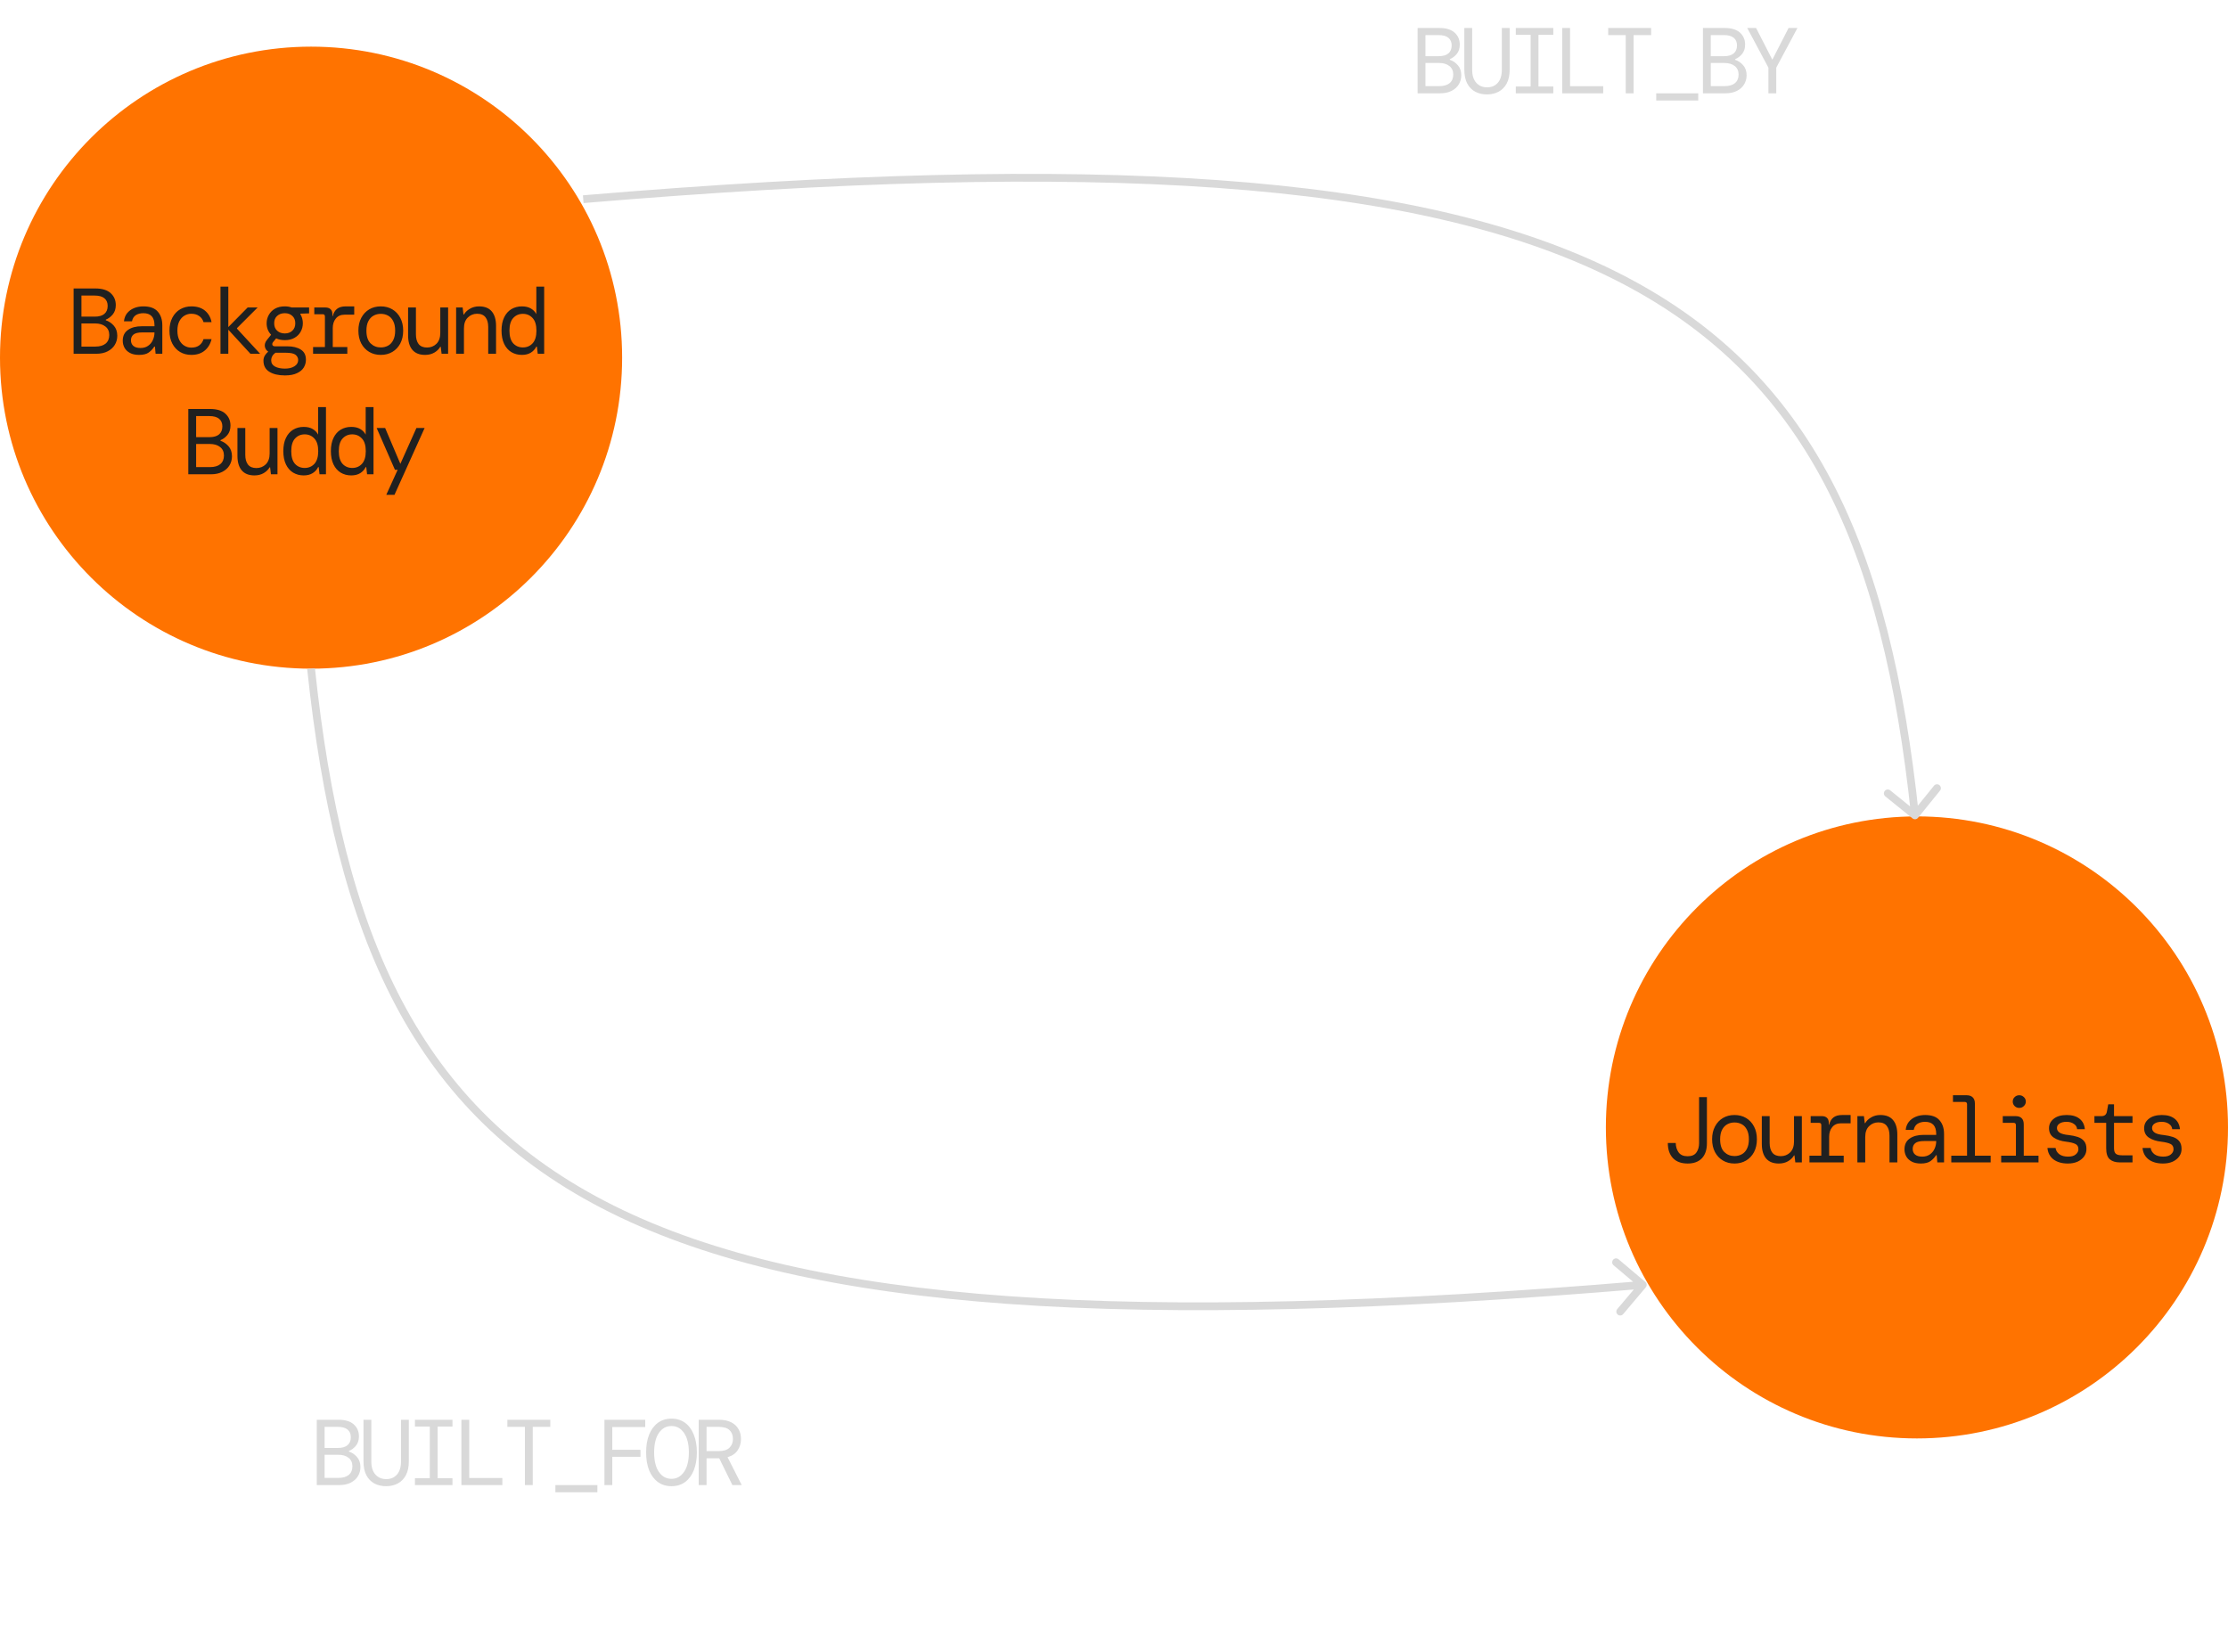 <svg width="573" height="425" viewBox="0 0 573 425" fill="none" xmlns="http://www.w3.org/2000/svg">
<circle cx="80" cy="92" r="80" fill="#FF7300"/>
<circle cx="493" cy="290" r="80" fill="#FF7300"/>
<path d="M491.871 210.513C492.301 210.86 492.93 210.794 493.277 210.364L498.938 203.367C499.285 202.937 499.218 202.308 498.789 201.96C498.36 201.613 497.73 201.68 497.383 202.109L492.351 208.329L486.131 203.298C485.702 202.95 485.072 203.017 484.725 203.446C484.378 203.876 484.444 204.505 484.874 204.853L491.871 210.513ZM493.494 209.63C486.23 140.878 466.649 95.264 415.445 69.788C364.417 44.4 282.153 39.122 149.916 50.239L150.084 52.232C282.347 41.113 364.083 46.468 414.555 71.579C464.851 96.603 484.27 141.357 491.506 209.84L493.494 209.63Z" fill="#D9D9D9"/>
<path d="M423.264 331.145C423.62 330.724 423.567 330.093 423.145 329.736L416.271 323.928C415.849 323.571 415.218 323.624 414.861 324.046C414.505 324.468 414.558 325.099 414.98 325.455L421.091 330.618L415.928 336.729C415.571 337.151 415.624 337.782 416.046 338.139C416.468 338.495 417.099 338.442 417.455 338.02L423.264 331.145ZM79.005 172.105C86.27 240.857 105.851 286.471 157.055 311.947C208.083 337.335 290.347 342.613 422.584 331.496L422.416 329.504C290.153 340.622 208.417 335.267 157.945 310.156C107.649 285.132 88.23 240.378 80.995 171.895L79.005 172.105Z" fill="#D9D9D9"/>
<path d="M18.931 91V74.2H24.523C26.267 74.2 27.579 74.6 28.459 75.4C29.339 76.2 29.779 77.224 29.779 78.472C29.779 79.448 29.515 80.256 28.987 80.896C28.459 81.52 27.867 81.96 27.211 82.216V82.384C27.995 82.64 28.683 83.104 29.275 83.776C29.867 84.448 30.163 85.312 30.163 86.368C30.163 87.232 29.947 88.016 29.515 88.72C29.099 89.408 28.483 89.96 27.667 90.376C26.867 90.792 25.883 91 24.715 91H18.931ZM20.947 81.448H24.379C25.451 81.448 26.267 81.216 26.827 80.752C27.403 80.272 27.691 79.584 27.691 78.688C27.691 77.84 27.411 77.184 26.851 76.72C26.291 76.256 25.443 76.024 24.307 76.024H20.947V81.448ZM20.947 89.152H24.499C25.651 89.152 26.539 88.896 27.163 88.384C27.787 87.856 28.099 87.12 28.099 86.176C28.099 85.232 27.771 84.504 27.115 83.992C26.459 83.464 25.571 83.2 24.451 83.2H20.947V89.152ZM35.77 91.288C34.825 91.288 34.041 91.12 33.417 90.784C32.794 90.448 32.33 90.008 32.026 89.464C31.721 88.904 31.57 88.296 31.57 87.64C31.57 86.424 32.01 85.504 32.889 84.88C33.785 84.24 34.977 83.92 36.465 83.92H39.73V83.68C39.73 81.6 38.778 80.56 36.873 80.56C36.105 80.56 35.458 80.728 34.929 81.064C34.417 81.4 34.09 81.928 33.946 82.648H31.881C31.962 81.848 32.225 81.16 32.673 80.584C33.138 80.008 33.73 79.568 34.45 79.264C35.169 78.96 35.977 78.808 36.873 78.808C38.569 78.808 39.801 79.256 40.569 80.152C41.353 81.032 41.745 82.208 41.745 83.68V91H40.017L39.849 89.152H39.681C39.33 89.728 38.858 90.232 38.266 90.664C37.69 91.08 36.858 91.288 35.77 91.288ZM36.13 89.512C36.898 89.512 37.545 89.328 38.074 88.96C38.617 88.592 39.026 88.104 39.297 87.496C39.586 86.888 39.73 86.224 39.73 85.504H36.633C35.545 85.504 34.778 85.688 34.33 86.056C33.898 86.424 33.681 86.912 33.681 87.52C33.681 88.144 33.889 88.632 34.306 88.984C34.721 89.336 35.33 89.512 36.13 89.512ZM49.2 91.288C48.128 91.288 47.168 91.04 46.32 90.544C45.488 90.048 44.824 89.336 44.328 88.408C43.832 87.464 43.584 86.344 43.584 85.048C43.584 83.752 43.832 82.64 44.328 81.712C44.824 80.768 45.496 80.048 46.344 79.552C47.208 79.056 48.16 78.808 49.2 78.808C50.672 78.808 51.848 79.176 52.728 79.912C53.608 80.648 54.168 81.632 54.408 82.864H52.344C52.152 82.208 51.784 81.688 51.24 81.304C50.696 80.904 50.008 80.704 49.176 80.704C48.568 80.704 47.992 80.864 47.448 81.184C46.904 81.504 46.464 81.984 46.128 82.624C45.792 83.264 45.624 84.072 45.624 85.048C45.624 86.024 45.792 86.84 46.128 87.496C46.464 88.136 46.904 88.616 47.448 88.936C47.992 89.256 48.568 89.416 49.176 89.416C50.056 89.416 50.752 89.216 51.264 88.816C51.792 88.416 52.152 87.888 52.344 87.232H54.408C54.104 88.496 53.504 89.488 52.608 90.208C51.728 90.928 50.592 91.288 49.2 91.288ZM56.703 91V73.72H58.719V84.136L63.687 79.096H66.255L60.951 84.4V84.544L66.903 91H64.407L58.719 84.808V91H56.703ZM73.253 87.496C72.421 87.496 71.677 87.344 71.021 87.04L70.205 88.024C70.029 88.264 69.981 88.504 70.061 88.744C70.157 88.968 70.389 89.08 70.757 89.08H73.901C75.325 89.08 76.477 89.36 77.357 89.92C78.237 90.464 78.677 91.336 78.677 92.536C78.677 93.256 78.493 93.92 78.125 94.528C77.757 95.136 77.173 95.624 76.373 95.992C75.589 96.376 74.557 96.568 73.277 96.568C71.613 96.568 70.277 96.256 69.269 95.632C68.261 95.008 67.757 94.056 67.757 92.776C67.757 92.312 67.869 91.88 68.093 91.48C68.333 91.096 68.629 90.752 68.981 90.448C68.517 90.16 68.229 89.728 68.117 89.152C68.021 88.576 68.197 88.008 68.645 87.448L69.725 86.104C68.957 85.304 68.573 84.32 68.573 83.152C68.573 82.384 68.757 81.672 69.125 81.016C69.493 80.344 70.021 79.808 70.709 79.408C71.413 79.008 72.261 78.808 73.253 78.808C73.893 78.808 74.485 78.904 75.029 79.096H79.493V80.608L77.261 80.68V80.848C77.677 81.536 77.885 82.304 77.885 83.152C77.885 83.92 77.701 84.64 77.333 85.312C76.981 85.968 76.453 86.496 75.749 86.896C75.061 87.296 74.229 87.496 73.253 87.496ZM73.253 85.768C74.037 85.768 74.677 85.536 75.173 85.072C75.685 84.608 75.941 83.968 75.941 83.152C75.941 82.336 75.685 81.704 75.173 81.256C74.677 80.792 74.037 80.56 73.253 80.56C72.453 80.56 71.797 80.792 71.285 81.256C70.773 81.704 70.517 82.336 70.517 83.152C70.517 83.968 70.773 84.608 71.285 85.072C71.797 85.536 72.453 85.768 73.253 85.768ZM69.749 92.704C69.749 93.408 70.077 93.936 70.733 94.288C71.389 94.64 72.237 94.816 73.277 94.816C74.285 94.816 75.101 94.616 75.725 94.216C76.365 93.816 76.685 93.28 76.685 92.608C76.685 92.08 76.461 91.632 76.013 91.264C75.565 90.912 74.741 90.736 73.541 90.736H70.829C70.109 91.264 69.749 91.92 69.749 92.704ZM80.516 91V89.272H83.564V81.424C83.564 81.024 83.372 80.824 82.988 80.824H80.828V79.096H83.732C84.26 79.096 84.684 79.24 85.004 79.528C85.324 79.816 85.484 80.24 85.484 80.8V81.304H85.58C85.772 80.504 86.132 79.888 86.66 79.456C87.204 79.024 87.956 78.808 88.916 78.808H91.1V80.944H88.628C87.652 80.944 86.9 81.272 86.372 81.928C85.844 82.568 85.58 83.392 85.58 84.4V89.272H89.324V91H80.516ZM97.931 91.288C96.811 91.288 95.819 91.032 94.955 90.52C94.091 90.008 93.411 89.288 92.915 88.36C92.419 87.416 92.171 86.312 92.171 85.048C92.171 83.784 92.419 82.688 92.915 81.76C93.411 80.816 94.091 80.088 94.955 79.576C95.819 79.064 96.811 78.808 97.931 78.808C99.051 78.808 100.043 79.064 100.907 79.576C101.771 80.088 102.451 80.816 102.947 81.76C103.443 82.688 103.691 83.784 103.691 85.048C103.691 86.312 103.443 87.416 102.947 88.36C102.451 89.288 101.771 90.008 100.907 90.52C100.043 91.032 99.051 91.288 97.931 91.288ZM97.931 89.368C98.619 89.368 99.243 89.216 99.803 88.912C100.363 88.608 100.803 88.136 101.123 87.496C101.459 86.856 101.627 86.04 101.627 85.048C101.627 84.056 101.459 83.24 101.123 82.6C100.803 81.96 100.363 81.488 99.803 81.184C99.243 80.88 98.619 80.728 97.931 80.728C97.259 80.728 96.643 80.88 96.083 81.184C95.523 81.488 95.075 81.96 94.739 82.6C94.403 83.24 94.235 84.056 94.235 85.048C94.235 86.536 94.595 87.632 95.315 88.336C96.035 89.024 96.907 89.368 97.931 89.368ZM109.321 91.288C107.881 91.288 106.793 90.856 106.057 89.992C105.321 89.128 104.953 87.88 104.953 86.248V79.096H106.969V86.008C106.969 87.064 107.201 87.896 107.665 88.504C108.145 89.096 108.865 89.392 109.825 89.392C110.785 89.392 111.593 89.072 112.249 88.432C112.905 87.776 113.233 86.84 113.233 85.624V79.096H115.249V91H113.569L113.353 89.2H113.233C112.913 89.776 112.409 90.272 111.721 90.688C111.033 91.088 110.233 91.288 109.321 91.288ZM117.304 91V79.096H118.984L119.2 80.896H119.32C119.64 80.32 120.144 79.832 120.832 79.432C121.52 79.016 122.312 78.808 123.208 78.808C124.664 78.808 125.752 79.24 126.472 80.104C127.208 80.968 127.576 82.216 127.576 83.848V91H125.56V84.088C125.56 83.032 125.328 82.208 124.864 81.616C124.4 81.008 123.68 80.704 122.704 80.704C121.76 80.704 120.96 81.032 120.304 81.688C119.648 82.328 119.32 83.256 119.32 84.472V91H117.304ZM134.215 91.288C133.207 91.288 132.303 91.048 131.503 90.568C130.719 90.088 130.103 89.384 129.655 88.456C129.207 87.512 128.983 86.368 128.983 85.024C128.983 83.696 129.207 82.568 129.655 81.64C130.103 80.712 130.719 80.008 131.503 79.528C132.303 79.048 133.207 78.808 134.215 78.808C135.159 78.808 135.935 78.992 136.543 79.36C137.167 79.728 137.631 80.208 137.935 80.8V73.72H139.951V91H138.295L138.079 89.152H137.935C137.615 89.808 137.143 90.328 136.519 90.712C135.895 91.096 135.127 91.288 134.215 91.288ZM134.479 89.368C135.487 89.368 136.319 89.016 136.975 88.312C137.631 87.592 137.959 86.504 137.959 85.048C137.959 83.592 137.631 82.512 136.975 81.808C136.319 81.088 135.487 80.728 134.479 80.728C133.471 80.728 132.639 81.088 131.983 81.808C131.343 82.512 131.023 83.592 131.023 85.048C131.023 86.504 131.343 87.592 131.983 88.312C132.639 89.016 133.471 89.368 134.479 89.368ZM48.427 122V105.2H54.019C55.763 105.2 57.075 105.6 57.955 106.4C58.835 107.2 59.275 108.224 59.275 109.472C59.275 110.448 59.011 111.256 58.483 111.896C57.955 112.52 57.363 112.96 56.707 113.216V113.384C57.491 113.64 58.179 114.104 58.771 114.776C59.363 115.448 59.659 116.312 59.659 117.368C59.659 118.232 59.443 119.016 59.011 119.72C58.595 120.408 57.979 120.96 57.163 121.376C56.363 121.792 55.379 122 54.211 122H48.427ZM50.443 112.448H53.875C54.947 112.448 55.763 112.216 56.323 111.752C56.899 111.272 57.187 110.584 57.187 109.688C57.187 108.84 56.907 108.184 56.347 107.72C55.787 107.256 54.939 107.024 53.803 107.024H50.443V112.448ZM50.443 120.152H53.995C55.147 120.152 56.035 119.896 56.659 119.384C57.283 118.856 57.595 118.12 57.595 117.176C57.595 116.232 57.267 115.504 56.611 114.992C55.955 114.464 55.067 114.2 53.947 114.2H50.443V120.152ZM65.434 122.288C63.994 122.288 62.906 121.856 62.17 120.992C61.434 120.128 61.066 118.88 61.066 117.248V110.096H63.082V117.008C63.082 118.064 63.314 118.896 63.778 119.504C64.258 120.096 64.978 120.392 65.938 120.392C66.898 120.392 67.706 120.072 68.362 119.432C69.018 118.776 69.346 117.84 69.346 116.624V110.096H71.362V122H69.682L69.466 120.2H69.346C69.026 120.776 68.522 121.272 67.834 121.688C67.146 122.088 66.346 122.288 65.434 122.288ZM78.097 122.288C77.089 122.288 76.185 122.048 75.385 121.568C74.601 121.088 73.985 120.384 73.537 119.456C73.089 118.512 72.865 117.368 72.865 116.024C72.865 114.696 73.089 113.568 73.537 112.64C73.985 111.712 74.601 111.008 75.385 110.528C76.185 110.048 77.089 109.808 78.097 109.808C79.041 109.808 79.817 109.992 80.425 110.36C81.049 110.728 81.513 111.208 81.817 111.8V104.72H83.833V122H82.177L81.961 120.152H81.817C81.497 120.808 81.025 121.328 80.401 121.712C79.777 122.096 79.009 122.288 78.097 122.288ZM78.361 120.368C79.369 120.368 80.201 120.016 80.857 119.312C81.513 118.592 81.841 117.504 81.841 116.048C81.841 114.592 81.513 113.512 80.857 112.808C80.201 112.088 79.369 111.728 78.361 111.728C77.353 111.728 76.521 112.088 75.865 112.808C75.225 113.512 74.905 114.592 74.905 116.048C74.905 117.504 75.225 118.592 75.865 119.312C76.521 120.016 77.353 120.368 78.361 120.368ZM90.327 122.288C89.319 122.288 88.415 122.048 87.615 121.568C86.831 121.088 86.215 120.384 85.767 119.456C85.319 118.512 85.095 117.368 85.095 116.024C85.095 114.696 85.319 113.568 85.767 112.64C86.215 111.712 86.831 111.008 87.615 110.528C88.415 110.048 89.319 109.808 90.327 109.808C91.271 109.808 92.047 109.992 92.655 110.36C93.279 110.728 93.743 111.208 94.047 111.8V104.72H96.063V122H94.407L94.191 120.152H94.047C93.727 120.808 93.255 121.328 92.631 121.712C92.007 122.096 91.239 122.288 90.327 122.288ZM90.591 120.368C91.599 120.368 92.431 120.016 93.087 119.312C93.743 118.592 94.071 117.504 94.071 116.048C94.071 114.592 93.743 113.512 93.087 112.808C92.431 112.088 91.599 111.728 90.591 111.728C89.583 111.728 88.751 112.088 88.095 112.808C87.455 113.512 87.135 114.592 87.135 116.048C87.135 117.504 87.455 118.592 88.095 119.312C88.751 120.016 89.583 120.368 90.591 120.368ZM99.342 127.28L102.27 120.848H101.574L96.87 110.096H99.054L102.966 119.312L107.094 110.096H109.206L101.454 127.28H99.342Z" fill="#202020"/>
<path d="M434.044 299.288C432.396 299.288 431.132 298.824 430.252 297.896C429.372 296.952 428.932 295.656 428.932 294.008H430.972C430.988 294.952 431.236 295.76 431.716 296.432C432.196 297.088 432.964 297.416 434.02 297.416C435.076 297.416 435.828 297.096 436.276 296.456C436.74 295.816 436.972 295.016 436.972 294.056V282.2H438.988V294.056C438.988 295.736 438.556 297.032 437.692 297.944C436.828 298.84 435.612 299.288 434.044 299.288ZM446.082 299.288C444.962 299.288 443.97 299.032 443.106 298.52C442.242 298.008 441.562 297.288 441.066 296.36C440.57 295.416 440.322 294.312 440.322 293.048C440.322 291.784 440.57 290.688 441.066 289.76C441.562 288.816 442.242 288.088 443.106 287.576C443.97 287.064 444.962 286.808 446.082 286.808C447.202 286.808 448.194 287.064 449.058 287.576C449.922 288.088 450.602 288.816 451.098 289.76C451.594 290.688 451.842 291.784 451.842 293.048C451.842 294.312 451.594 295.416 451.098 296.36C450.602 297.288 449.922 298.008 449.058 298.52C448.194 299.032 447.202 299.288 446.082 299.288ZM446.082 297.368C446.77 297.368 447.394 297.216 447.954 296.912C448.514 296.608 448.954 296.136 449.274 295.496C449.61 294.856 449.778 294.04 449.778 293.048C449.778 292.056 449.61 291.24 449.274 290.6C448.954 289.96 448.514 289.488 447.954 289.184C447.394 288.88 446.77 288.728 446.082 288.728C445.41 288.728 444.794 288.88 444.234 289.184C443.674 289.488 443.226 289.96 442.89 290.6C442.554 291.24 442.386 292.056 442.386 293.048C442.386 294.536 442.746 295.632 443.466 296.336C444.186 297.024 445.058 297.368 446.082 297.368ZM457.473 299.288C456.033 299.288 454.945 298.856 454.209 297.992C453.473 297.128 453.105 295.88 453.105 294.248V287.096H455.121V294.008C455.121 295.064 455.353 295.896 455.817 296.504C456.297 297.096 457.017 297.392 457.977 297.392C458.937 297.392 459.745 297.072 460.401 296.432C461.057 295.776 461.385 294.84 461.385 293.624V287.096H463.401V299H461.721L461.505 297.2H461.385C461.065 297.776 460.561 298.272 459.873 298.688C459.185 299.088 458.385 299.288 457.473 299.288ZM465.359 299V297.272H468.407V289.424C468.407 289.024 468.215 288.824 467.831 288.824H465.671V287.096H468.575C469.103 287.096 469.527 287.24 469.847 287.528C470.167 287.816 470.327 288.24 470.327 288.8V289.304H470.423C470.615 288.504 470.975 287.888 471.503 287.456C472.047 287.024 472.799 286.808 473.759 286.808H475.943V288.944H473.471C472.495 288.944 471.743 289.272 471.215 289.928C470.687 290.568 470.423 291.392 470.423 292.4V297.272H474.167V299H465.359ZM477.686 299V287.096H479.366L479.582 288.896H479.702C480.022 288.32 480.526 287.832 481.214 287.432C481.902 287.016 482.694 286.808 483.59 286.808C485.046 286.808 486.134 287.24 486.854 288.104C487.59 288.968 487.958 290.216 487.958 291.848V299H485.942V292.088C485.942 291.032 485.71 290.208 485.246 289.616C484.782 289.008 484.062 288.704 483.086 288.704C482.142 288.704 481.342 289.032 480.686 289.688C480.03 290.328 479.702 291.256 479.702 292.472V299H477.686ZM493.997 299.288C493.053 299.288 492.269 299.12 491.645 298.784C491.021 298.448 490.557 298.008 490.253 297.464C489.949 296.904 489.797 296.296 489.797 295.64C489.797 294.424 490.237 293.504 491.117 292.88C492.013 292.24 493.205 291.92 494.693 291.92H497.957V291.68C497.957 289.6 497.005 288.56 495.101 288.56C494.333 288.56 493.685 288.728 493.157 289.064C492.645 289.4 492.317 289.928 492.173 290.648H490.109C490.189 289.848 490.453 289.16 490.901 288.584C491.365 288.008 491.957 287.568 492.677 287.264C493.397 286.96 494.205 286.808 495.101 286.808C496.797 286.808 498.029 287.256 498.797 288.152C499.581 289.032 499.973 290.208 499.973 291.68V299H498.245L498.077 297.152H497.909C497.557 297.728 497.085 298.232 496.493 298.664C495.917 299.08 495.085 299.288 493.997 299.288ZM494.357 297.512C495.125 297.512 495.773 297.328 496.301 296.96C496.845 296.592 497.253 296.104 497.525 295.496C497.813 294.888 497.957 294.224 497.957 293.504H494.861C493.773 293.504 493.005 293.688 492.557 294.056C492.125 294.424 491.909 294.912 491.909 295.52C491.909 296.144 492.117 296.632 492.533 296.984C492.949 297.336 493.557 297.512 494.357 297.512ZM501.835 299V297.272H505.891V284.048C505.891 283.648 505.691 283.448 505.291 283.448H502.267V281.72H505.771C506.459 281.72 506.987 281.904 507.355 282.272C507.723 282.64 507.907 283.168 507.907 283.856V297.272H511.963V299H501.835ZM519.322 284.984C518.842 284.984 518.442 284.824 518.122 284.504C517.802 284.184 517.642 283.8 517.642 283.352C517.642 282.888 517.802 282.504 518.122 282.2C518.442 281.88 518.842 281.72 519.322 281.72C519.786 281.72 520.178 281.88 520.498 282.2C520.834 282.504 521.002 282.888 521.002 283.352C521.002 283.8 520.834 284.184 520.498 284.504C520.178 284.824 519.786 284.984 519.322 284.984ZM514.666 299V297.272H518.458V289.424C518.458 289.024 518.258 288.824 517.858 288.824H515.074V287.096H518.338C519.762 287.096 520.474 287.808 520.474 289.232V297.272H524.266V299H514.666ZM531.817 299.288C530.297 299.288 529.065 298.936 528.121 298.232C527.193 297.512 526.673 296.528 526.561 295.28H528.649C528.745 295.936 529.065 296.472 529.609 296.888C530.169 297.304 530.921 297.512 531.865 297.512C532.761 297.512 533.425 297.32 533.857 296.936C534.305 296.552 534.529 296.112 534.529 295.616C534.529 294.944 534.265 294.488 533.737 294.248C533.209 293.992 532.417 293.8 531.361 293.672C530.097 293.528 529.049 293.184 528.217 292.64C527.385 292.096 526.969 291.28 526.969 290.192C526.969 289.216 527.377 288.408 528.193 287.768C529.009 287.128 530.121 286.808 531.529 286.808C532.921 286.808 534.017 287.128 534.817 287.768C535.617 288.392 536.073 289.288 536.185 290.456H534.193C534.145 289.88 533.865 289.424 533.353 289.088C532.857 288.736 532.233 288.56 531.481 288.56C530.697 288.56 530.089 288.712 529.657 289.016C529.225 289.304 529.009 289.688 529.009 290.168C529.009 290.648 529.249 291.048 529.729 291.368C530.225 291.672 531.001 291.872 532.057 291.968C532.889 292.064 533.649 292.224 534.337 292.448C535.025 292.672 535.569 293.024 535.969 293.504C536.385 293.984 536.593 294.656 536.593 295.52C536.609 296.24 536.409 296.888 535.993 297.464C535.593 298.024 535.033 298.472 534.313 298.808C533.593 299.128 532.761 299.288 531.817 299.288ZM545.175 299C544.087 299 543.231 298.736 542.607 298.208C541.983 297.68 541.671 296.728 541.671 295.352V288.824H538.647V287.096H540.447C541.263 287.096 541.735 286.696 541.863 285.896L542.199 284.048H543.687V287.096H548.439V288.824H543.687V295.352C543.687 296.024 543.839 296.496 544.143 296.768C544.463 297.04 545.007 297.176 545.775 297.176H548.439V299H545.175ZM556.278 299.288C554.758 299.288 553.526 298.936 552.582 298.232C551.654 297.512 551.134 296.528 551.022 295.28H553.11C553.206 295.936 553.526 296.472 554.07 296.888C554.63 297.304 555.382 297.512 556.326 297.512C557.222 297.512 557.886 297.32 558.318 296.936C558.766 296.552 558.99 296.112 558.99 295.616C558.99 294.944 558.726 294.488 558.198 294.248C557.67 293.992 556.878 293.8 555.822 293.672C554.558 293.528 553.51 293.184 552.678 292.64C551.846 292.096 551.43 291.28 551.43 290.192C551.43 289.216 551.838 288.408 552.654 287.768C553.47 287.128 554.582 286.808 555.99 286.808C557.382 286.808 558.478 287.128 559.278 287.768C560.078 288.392 560.534 289.288 560.646 290.456H558.654C558.606 289.88 558.326 289.424 557.814 289.088C557.318 288.736 556.694 288.56 555.942 288.56C555.158 288.56 554.55 288.712 554.118 289.016C553.686 289.304 553.47 289.688 553.47 290.168C553.47 290.648 553.71 291.048 554.19 291.368C554.686 291.672 555.462 291.872 556.518 291.968C557.35 292.064 558.11 292.224 558.798 292.448C559.486 292.672 560.03 293.024 560.43 293.504C560.846 293.984 561.054 294.656 561.054 295.52C561.07 296.24 560.87 296.888 560.454 297.464C560.054 298.024 559.494 298.472 558.774 298.808C558.054 299.128 557.222 299.288 556.278 299.288Z" fill="#202020"/>
<path d="M81.466 382V365.2H87.058C88.802 365.2 90.114 365.6 90.994 366.4C91.874 367.2 92.314 368.224 92.314 369.472C92.314 370.448 92.05 371.256 91.522 371.896C90.994 372.52 90.402 372.96 89.746 373.216V373.384C90.53 373.64 91.218 374.104 91.81 374.776C92.402 375.448 92.698 376.312 92.698 377.368C92.698 378.232 92.482 379.016 92.05 379.72C91.634 380.408 91.018 380.96 90.202 381.376C89.402 381.792 88.418 382 87.25 382H81.466ZM83.482 372.448H86.914C87.986 372.448 88.802 372.216 89.362 371.752C89.938 371.272 90.226 370.584 90.226 369.688C90.226 368.84 89.946 368.184 89.386 367.72C88.826 367.256 87.978 367.024 86.842 367.024H83.482V372.448ZM83.482 380.152H87.034C88.186 380.152 89.074 379.896 89.698 379.384C90.322 378.856 90.634 378.12 90.634 377.176C90.634 376.232 90.306 375.504 89.65 374.992C88.994 374.464 88.106 374.2 86.986 374.2H83.482V380.152ZM99.289 382.288C98.169 382.288 97.169 382.056 96.289 381.592C95.425 381.128 94.737 380.424 94.225 379.48C93.729 378.52 93.481 377.32 93.481 375.88V365.2H95.497V375.952C95.497 377.392 95.849 378.504 96.553 379.288C97.257 380.072 98.185 380.464 99.337 380.464C100.489 380.464 101.409 380.072 102.097 379.288C102.785 378.504 103.129 377.392 103.129 375.952V365.2H105.145V375.88C105.145 377.32 104.889 378.52 104.377 379.48C103.865 380.424 103.169 381.128 102.289 381.592C101.409 382.056 100.409 382.288 99.289 382.288ZM106.719 382V380.248H110.535V366.952H106.719V365.2H116.367V366.952H112.551V380.248H116.367V382H106.719ZM118.662 382V365.2H120.678V380.176H129.198V382H118.662ZM134.997 382V367.024H130.485V365.2H141.525V367.024H137.013V382H134.997ZM142.835 383.848V382H153.635V383.848H142.835ZM155.45 382V365.2H165.938V367.072H157.466V372.928H164.714V374.728H157.466V382H155.45ZM172.697 382.288C171.337 382.288 170.169 381.928 169.193 381.208C168.217 380.488 167.465 379.48 166.937 378.184C166.425 376.872 166.169 375.344 166.169 373.6C166.169 371.856 166.425 370.336 166.937 369.04C167.465 367.728 168.217 366.712 169.193 365.992C170.169 365.272 171.337 364.912 172.697 364.912C174.057 364.912 175.225 365.272 176.201 365.992C177.177 366.712 177.921 367.728 178.433 369.04C178.961 370.336 179.225 371.856 179.225 373.6C179.225 375.344 178.961 376.872 178.433 378.184C177.921 379.48 177.177 380.488 176.201 381.208C175.225 381.928 174.057 382.288 172.697 382.288ZM172.697 380.392C174.025 380.392 175.097 379.8 175.913 378.616C176.745 377.432 177.161 375.76 177.161 373.6C177.161 371.44 176.745 369.768 175.913 368.584C175.097 367.4 174.025 366.808 172.697 366.808C171.353 366.808 170.273 367.4 169.457 368.584C168.641 369.768 168.233 371.44 168.233 373.6C168.233 375.76 168.641 377.432 169.457 378.616C170.273 379.8 171.353 380.392 172.697 380.392ZM179.695 382V365.2H184.855C186.151 365.2 187.215 365.416 188.047 365.848C188.895 366.28 189.527 366.872 189.943 367.624C190.359 368.36 190.567 369.2 190.567 370.144C190.567 371.248 190.279 372.224 189.703 373.072C189.143 373.904 188.279 374.488 187.111 374.824L190.759 382H188.359L184.975 375.112H184.855H181.711V382H179.695ZM181.711 373.264H184.783C186.063 373.264 186.999 372.976 187.591 372.4C188.199 371.808 188.503 371.056 188.503 370.144C188.503 369.184 188.207 368.424 187.615 367.864C187.039 367.304 186.087 367.024 184.759 367.024H181.711V373.264Z" fill="#D9D9D9"/>
<path d="M364.582 24V7.2H370.174C371.918 7.2 373.23 7.6 374.11 8.4C374.99 9.2 375.43 10.224 375.43 11.472C375.43 12.448 375.166 13.256 374.638 13.896C374.11 14.52 373.518 14.96 372.862 15.216V15.384C373.646 15.64 374.334 16.104 374.926 16.776C375.518 17.448 375.814 18.312 375.814 19.368C375.814 20.232 375.598 21.016 375.166 21.72C374.75 22.408 374.134 22.96 373.318 23.376C372.518 23.792 371.534 24 370.366 24H364.582ZM366.598 14.448H370.03C371.102 14.448 371.918 14.216 372.478 13.752C373.054 13.272 373.342 12.584 373.342 11.688C373.342 10.84 373.062 10.184 372.502 9.72C371.942 9.256 371.094 9.024 369.958 9.024H366.598V14.448ZM366.598 22.152H370.15C371.302 22.152 372.19 21.896 372.814 21.384C373.438 20.856 373.75 20.12 373.75 19.176C373.75 18.232 373.422 17.504 372.766 16.992C372.11 16.464 371.222 16.2 370.102 16.2H366.598V22.152ZM382.404 24.288C381.284 24.288 380.284 24.056 379.404 23.592C378.54 23.128 377.852 22.424 377.34 21.48C376.844 20.52 376.596 19.32 376.596 17.88V7.2H378.612V17.952C378.612 19.392 378.964 20.504 379.668 21.288C380.372 22.072 381.3 22.464 382.452 22.464C383.604 22.464 384.524 22.072 385.212 21.288C385.9 20.504 386.244 19.392 386.244 17.952V7.2H388.26V17.88C388.26 19.32 388.004 20.52 387.492 21.48C386.98 22.424 386.284 23.128 385.404 23.592C384.524 24.056 383.524 24.288 382.404 24.288ZM389.835 24V22.248H393.651V8.952H389.835V7.2H399.483V8.952H395.667V22.248H399.483V24H389.835ZM401.777 24V7.2H403.793V22.176H412.313V24H401.777ZM418.112 24V9.024H413.6V7.2H424.64V9.024H420.128V24H418.112ZM425.951 25.848V24H436.751V25.848H425.951ZM437.965 24V7.2H443.557C445.301 7.2 446.613 7.6 447.493 8.4C448.373 9.2 448.813 10.224 448.813 11.472C448.813 12.448 448.549 13.256 448.021 13.896C447.493 14.52 446.901 14.96 446.245 15.216V15.384C447.029 15.64 447.717 16.104 448.309 16.776C448.901 17.448 449.197 18.312 449.197 19.368C449.197 20.232 448.981 21.016 448.549 21.72C448.133 22.408 447.517 22.96 446.701 23.376C445.901 23.792 444.917 24 443.749 24H437.965ZM439.981 14.448H443.413C444.485 14.448 445.301 14.216 445.861 13.752C446.437 13.272 446.725 12.584 446.725 11.688C446.725 10.84 446.445 10.184 445.885 9.72C445.325 9.256 444.477 9.024 443.341 9.024H439.981V14.448ZM439.981 22.152H443.533C444.685 22.152 445.573 21.896 446.197 21.384C446.821 20.856 447.133 20.12 447.133 19.176C447.133 18.232 446.805 17.504 446.149 16.992C445.493 16.464 444.605 16.2 443.485 16.2H439.981V22.152ZM454.804 24V17.4L449.356 7.2H451.636L455.812 15.36L459.988 7.2H462.268L456.82 17.4V24H454.804Z" fill="#D9D9D9"/>
</svg>
